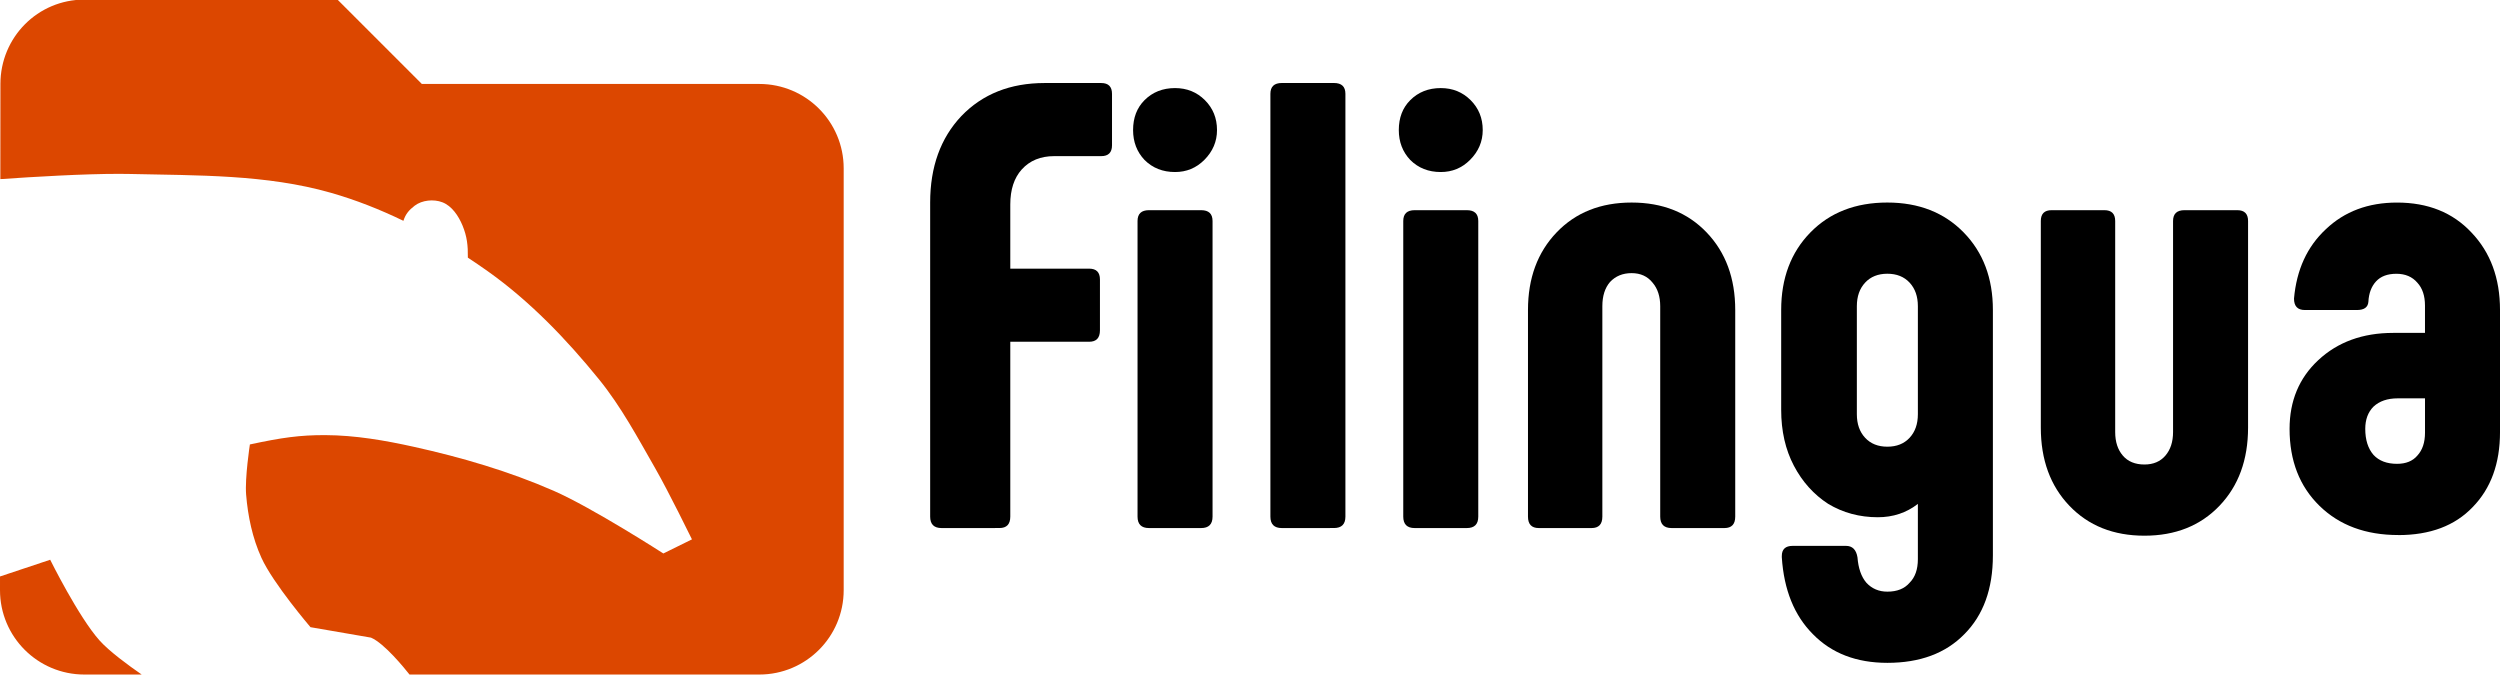 <?xml version="1.0" encoding="UTF-8" standalone="no"?>
<svg
   xmlns:dc="http://purl.org/dc/elements/1.1/"
   xmlns:cc="http://creativecommons.org/ns#"
   xmlns:rdf="http://www.w3.org/1999/02/22-rdf-syntax-ns#"
   xmlns:svg="http://www.w3.org/2000/svg"
   xmlns="http://www.w3.org/2000/svg"
   xmlns:sodipodi="http://sodipodi.sourceforge.net/DTD/sodipodi-0.dtd"
   xmlns:inkscape="http://www.inkscape.org/namespaces/inkscape"
   sodipodi:docname="Filingua_Full.svg"
   inkscape:version="1.0 (4035a4fb49, 2020-05-01)"
   id="svg8"
   version="1.1"
   viewBox="0 0 99.88 27.093"
   height="27.093mm"
   width="99.88mm">
  <defs
     id="defs2">
    <rect
       id="rect1412"
       height="28.726"
       width="110.747"
       y="0"
       x="35.908" />
  </defs>
  <sodipodi:namedview
     inkscape:window-maximized="1"
     inkscape:window-y="-8"
     inkscape:window-x="1358"
     inkscape:window-height="1017"
     inkscape:window-width="1920"
     inkscape:snap-page="true"
     showgrid="false"
     inkscape:document-rotation="0"
     inkscape:current-layer="layer1"
     inkscape:document-units="mm"
     inkscape:cy="53.962737"
     inkscape:cx="127.58058"
     inkscape:zoom="1.4"
     inkscape:pageshadow="2"
     inkscape:pageopacity="0.0"
     borderopacity="1.0"
     bordercolor="#666666"
     pagecolor="#ffffff"
     id="base" />
  <g
     transform="translate(-0.053)"
     id="layer1"
     inkscape:groupmode="layer"
     inkscape:label="レイヤー 1">
    <g
       id="g1444">
      <g
         id="g6"
         style="display:inline"
         transform="matrix(0.079,0,0,0.079,0.053,-3.387)">
	<path
   id="path2"
   d="m 42.666,42.666 c -23.573,0 -42.453,19.092 -42.453,42.666 L 0.174,133.453 C 17.179,132.278 42.392,130.776 60.258,130.793 c 1.951,0.002 3.814,0.022 5.566,0.062 33.977,0.787 68.836,0.17 101.512,9.516 12.574,3.596 24.827,8.429 36.672,14.176 1.089,-3.346 2.71,-5.372 5.713,-7.656 3.743,-2.848 9.614,-3.402 14.006,-1.717 4.803,1.843 8.142,6.899 10.133,11.643 2.361,5.626 2.824,10.312 2.742,16.355 3.394,2.23 6.745,4.514 10.041,6.854 21.341,15.151 39.819,34.394 56.307,54.721 11.227,13.841 19.694,29.74 28.551,45.205 6.654,11.619 18.438,35.688 18.438,35.688 l -14.473,7.137 c 0,0 -35.984,-23.189 -55.514,-31.723 -22.601,-9.876 -46.502,-16.866 -70.582,-22.205 -14.702,-3.26 -29.73,-5.862 -44.789,-5.928 -12.834,-0.056 -22.026,1.239 -38.211,4.719 0,0 -2.592,16.946 -1.898,25.412 0.893,10.905 3.21,21.94 7.738,31.9 5.93,13.044 24.816,35.1 24.816,35.1 l 30.578,5.279 c 6.778,2.848 17.128,15.665 19.498,18.67 H 384 c 23.573,0 42.668,-19.094 42.668,-42.668 V 128 C 426.668,104.427 407.573,85.332 384,85.332 H 213.332 L 170.666,42.666 Z M 25.379,325.947 0.006,334.404 0,341.332 C 0,364.906 19.094,384 42.668,384 H 71.648 C 65.025,379.423 55.299,372.307 50.359,366.791 39.713,354.902 25.379,325.947 25.379,325.947 Z"
   style="fill:#dc4700;fill-opacity:1" />

</g>
      <g
         aria-label="Filingua"
         id="text1410"
         style="font-style:normal;font-weight:normal;font-size:10.583px;line-height:1.25;font-family:sans-serif;white-space:pre;shape-inside:url(#rect1412);fill:#000000;fill-opacity:1;stroke:none"
         transform="translate(0.189,-1.89)">
        <path
           d="m 37.483,22.987 q -0.457,0 -0.457,-0.457 V 9.982 q 0,-2.134 1.245,-3.454 1.27,-1.321 3.327,-1.321 h 2.261 q 0.432,0 0.432,0.432 v 2.057 q 0,0.432 -0.432,0.432 h -1.88 q -0.813,0 -1.295,0.533 -0.457,0.508 -0.457,1.397 v 2.565 h 3.15 q 0.432,0 0.432,0.432 v 2.032 q 0,0.457 -0.432,0.457 h -3.15 v 6.985 q 0,0.457 -0.432,0.457 z"
           style="font-style:normal;font-variant:normal;font-weight:800;font-stretch:normal;font-size:25.4px;font-family:Phenomena;-inkscape-font-specification:'Phenomena Ultra-Bold'"
           id="path1416" />
        <path
           d="m 45.768,22.987 q -0.457,0 -0.457,-0.457 v -11.811 q 0,-0.432 0.457,-0.432 h 2.083 q 0.457,0 0.457,0.432 v 11.811 q 0,0.457 -0.457,0.457 z m 1.041,-14.224 q -0.737,0 -1.219,-0.483 -0.457,-0.483 -0.457,-1.194 0,-0.737 0.457,-1.194 0.483,-0.483 1.219,-0.483 0.711,0 1.194,0.483 0.483,0.483 0.483,1.194 0,0.686 -0.508,1.194 -0.483,0.483 -1.168,0.483 z"
           style="font-style:normal;font-variant:normal;font-weight:800;font-stretch:normal;font-size:25.4px;font-family:Phenomena;-inkscape-font-specification:'Phenomena Ultra-Bold'"
           id="path1418" />
        <path
           d="m 51.076,22.987 q -0.457,0 -0.457,-0.457 V 5.638 q 0,-0.432 0.457,-0.432 h 2.083 q 0.457,0 0.457,0.432 V 22.529 q 0,0.457 -0.457,0.457 z"
           style="font-style:normal;font-variant:normal;font-weight:800;font-stretch:normal;font-size:25.4px;font-family:Phenomena;-inkscape-font-specification:'Phenomena Ultra-Bold'"
           id="path1420" />
        <path
           d="m 56.384,22.987 q -0.457,0 -0.457,-0.457 v -11.811 q 0,-0.432 0.457,-0.432 h 2.083 q 0.457,0 0.457,0.432 v 11.811 q 0,0.457 -0.457,0.457 z m 1.041,-14.224 q -0.737,0 -1.219,-0.483 -0.457,-0.483 -0.457,-1.194 0,-0.737 0.457,-1.194 0.483,-0.483 1.219,-0.483 0.711,0 1.194,0.483 0.483,0.483 0.483,1.194 0,0.686 -0.508,1.194 -0.483,0.483 -1.168,0.483 z"
           style="font-style:normal;font-variant:normal;font-weight:800;font-stretch:normal;font-size:25.4px;font-family:Phenomena;-inkscape-font-specification:'Phenomena Ultra-Bold'"
           id="path1422" />
        <path
           d="m 61.342,22.987 q -0.432,0 -0.432,-0.457 v -8.255 q 0,-1.905 1.143,-3.099 1.143,-1.194 2.997,-1.194 1.854,0 2.997,1.194 1.143,1.194 1.143,3.099 v 8.255 q 0,0.457 -0.432,0.457 h -2.108 q -0.457,0 -0.457,-0.457 v -8.407 q 0,-0.584 -0.305,-0.94 -0.305,-0.381 -0.838,-0.381 -0.533,0 -0.864,0.356 -0.305,0.356 -0.305,0.965 v 8.407 q 0,0.457 -0.432,0.457 z"
           style="font-style:normal;font-variant:normal;font-weight:800;font-stretch:normal;font-size:25.4px;font-family:Phenomena;-inkscape-font-specification:'Phenomena Ultra-Bold'"
           id="path1424" />
        <path
           d="m 75.268,9.982 q 1.88,0 3.048,1.194 1.168,1.194 1.168,3.099 v 9.804 q 0,2.007 -1.143,3.15 -1.118,1.143 -3.073,1.143 -1.854,0 -2.972,-1.143 -1.118,-1.118 -1.245,-3.073 v -0.051 q 0,-0.406 0.432,-0.406 h 2.134 q 0.381,0 0.457,0.457 0.051,0.66 0.356,1.016 0.33,0.356 0.838,0.356 0.584,0 0.889,-0.356 0.33,-0.33 0.33,-0.94 v -2.21 q -0.686,0.533 -1.6,0.533 -1.092,0 -1.981,-0.533 -0.864,-0.559 -1.372,-1.524 -0.508,-0.965 -0.508,-2.235 v -3.988 q 0,-1.905 1.168,-3.099 1.168,-1.194 3.073,-1.194 z m 0,9.754 q 0.559,0 0.889,-0.356 0.33,-0.356 0.33,-0.94 v -4.318 q 0,-0.584 -0.33,-0.94 -0.33,-0.356 -0.889,-0.356 -0.559,0 -0.889,0.356 -0.33,0.356 -0.33,0.94 v 4.318 q 0,0.584 0.33,0.94 0.33,0.356 0.889,0.356 z"
           style="font-style:normal;font-variant:normal;font-weight:800;font-stretch:normal;font-size:25.4px;font-family:Phenomena;-inkscape-font-specification:'Phenomena Ultra-Bold'"
           id="path1426" />
        <path
           d="m 83.938,10.287 q 0.432,0 0.432,0.432 v 8.433 q 0,0.584 0.305,0.94 0.305,0.356 0.864,0.356 0.533,0 0.838,-0.356 0.305,-0.356 0.305,-0.94 v -8.433 q 0,-0.432 0.457,-0.432 h 2.108 q 0.432,0 0.432,0.432 v 8.255 q 0,1.93 -1.143,3.124 -1.143,1.194 -2.997,1.194 -1.854,0 -2.997,-1.194 -1.143,-1.194 -1.143,-3.124 v -8.255 q 0,-0.432 0.432,-0.432 z"
           style="font-style:normal;font-variant:normal;font-weight:800;font-stretch:normal;font-size:25.4px;font-family:Phenomena;-inkscape-font-specification:'Phenomena Ultra-Bold'"
           id="path1428" />
        <path
           d="m 95.681,23.266 q -1.956,0 -3.15,-1.168 -1.194,-1.168 -1.194,-3.073 0,-1.676 1.143,-2.743 1.168,-1.092 2.997,-1.092 h 1.27 v -1.092 q 0,-0.584 -0.305,-0.914 -0.305,-0.356 -0.838,-0.356 -0.533,0 -0.813,0.305 -0.279,0.305 -0.305,0.813 -0.025,0.33 -0.457,0.33 h -2.083 q -0.432,0 -0.432,-0.457 0.152,-1.727 1.27,-2.769 1.118,-1.067 2.845,-1.067 1.854,0 2.972,1.194 1.143,1.194 1.143,3.099 v 4.877 q 0,1.88 -1.092,2.997 -1.067,1.118 -2.972,1.118 z m -0.051,-2.845 q 0.533,0 0.813,-0.33 0.305,-0.33 0.305,-0.914 v -1.372 h -1.092 q -0.61,0 -0.965,0.33 -0.33,0.33 -0.33,0.889 0,0.66 0.33,1.041 0.33,0.356 0.94,0.356 z"
           style="font-style:normal;font-variant:normal;font-weight:800;font-stretch:normal;font-size:25.4px;font-family:Phenomena;-inkscape-font-specification:'Phenomena Ultra-Bold'"
           id="path1430" />
      </g>
    </g>
  </g>
</svg>
